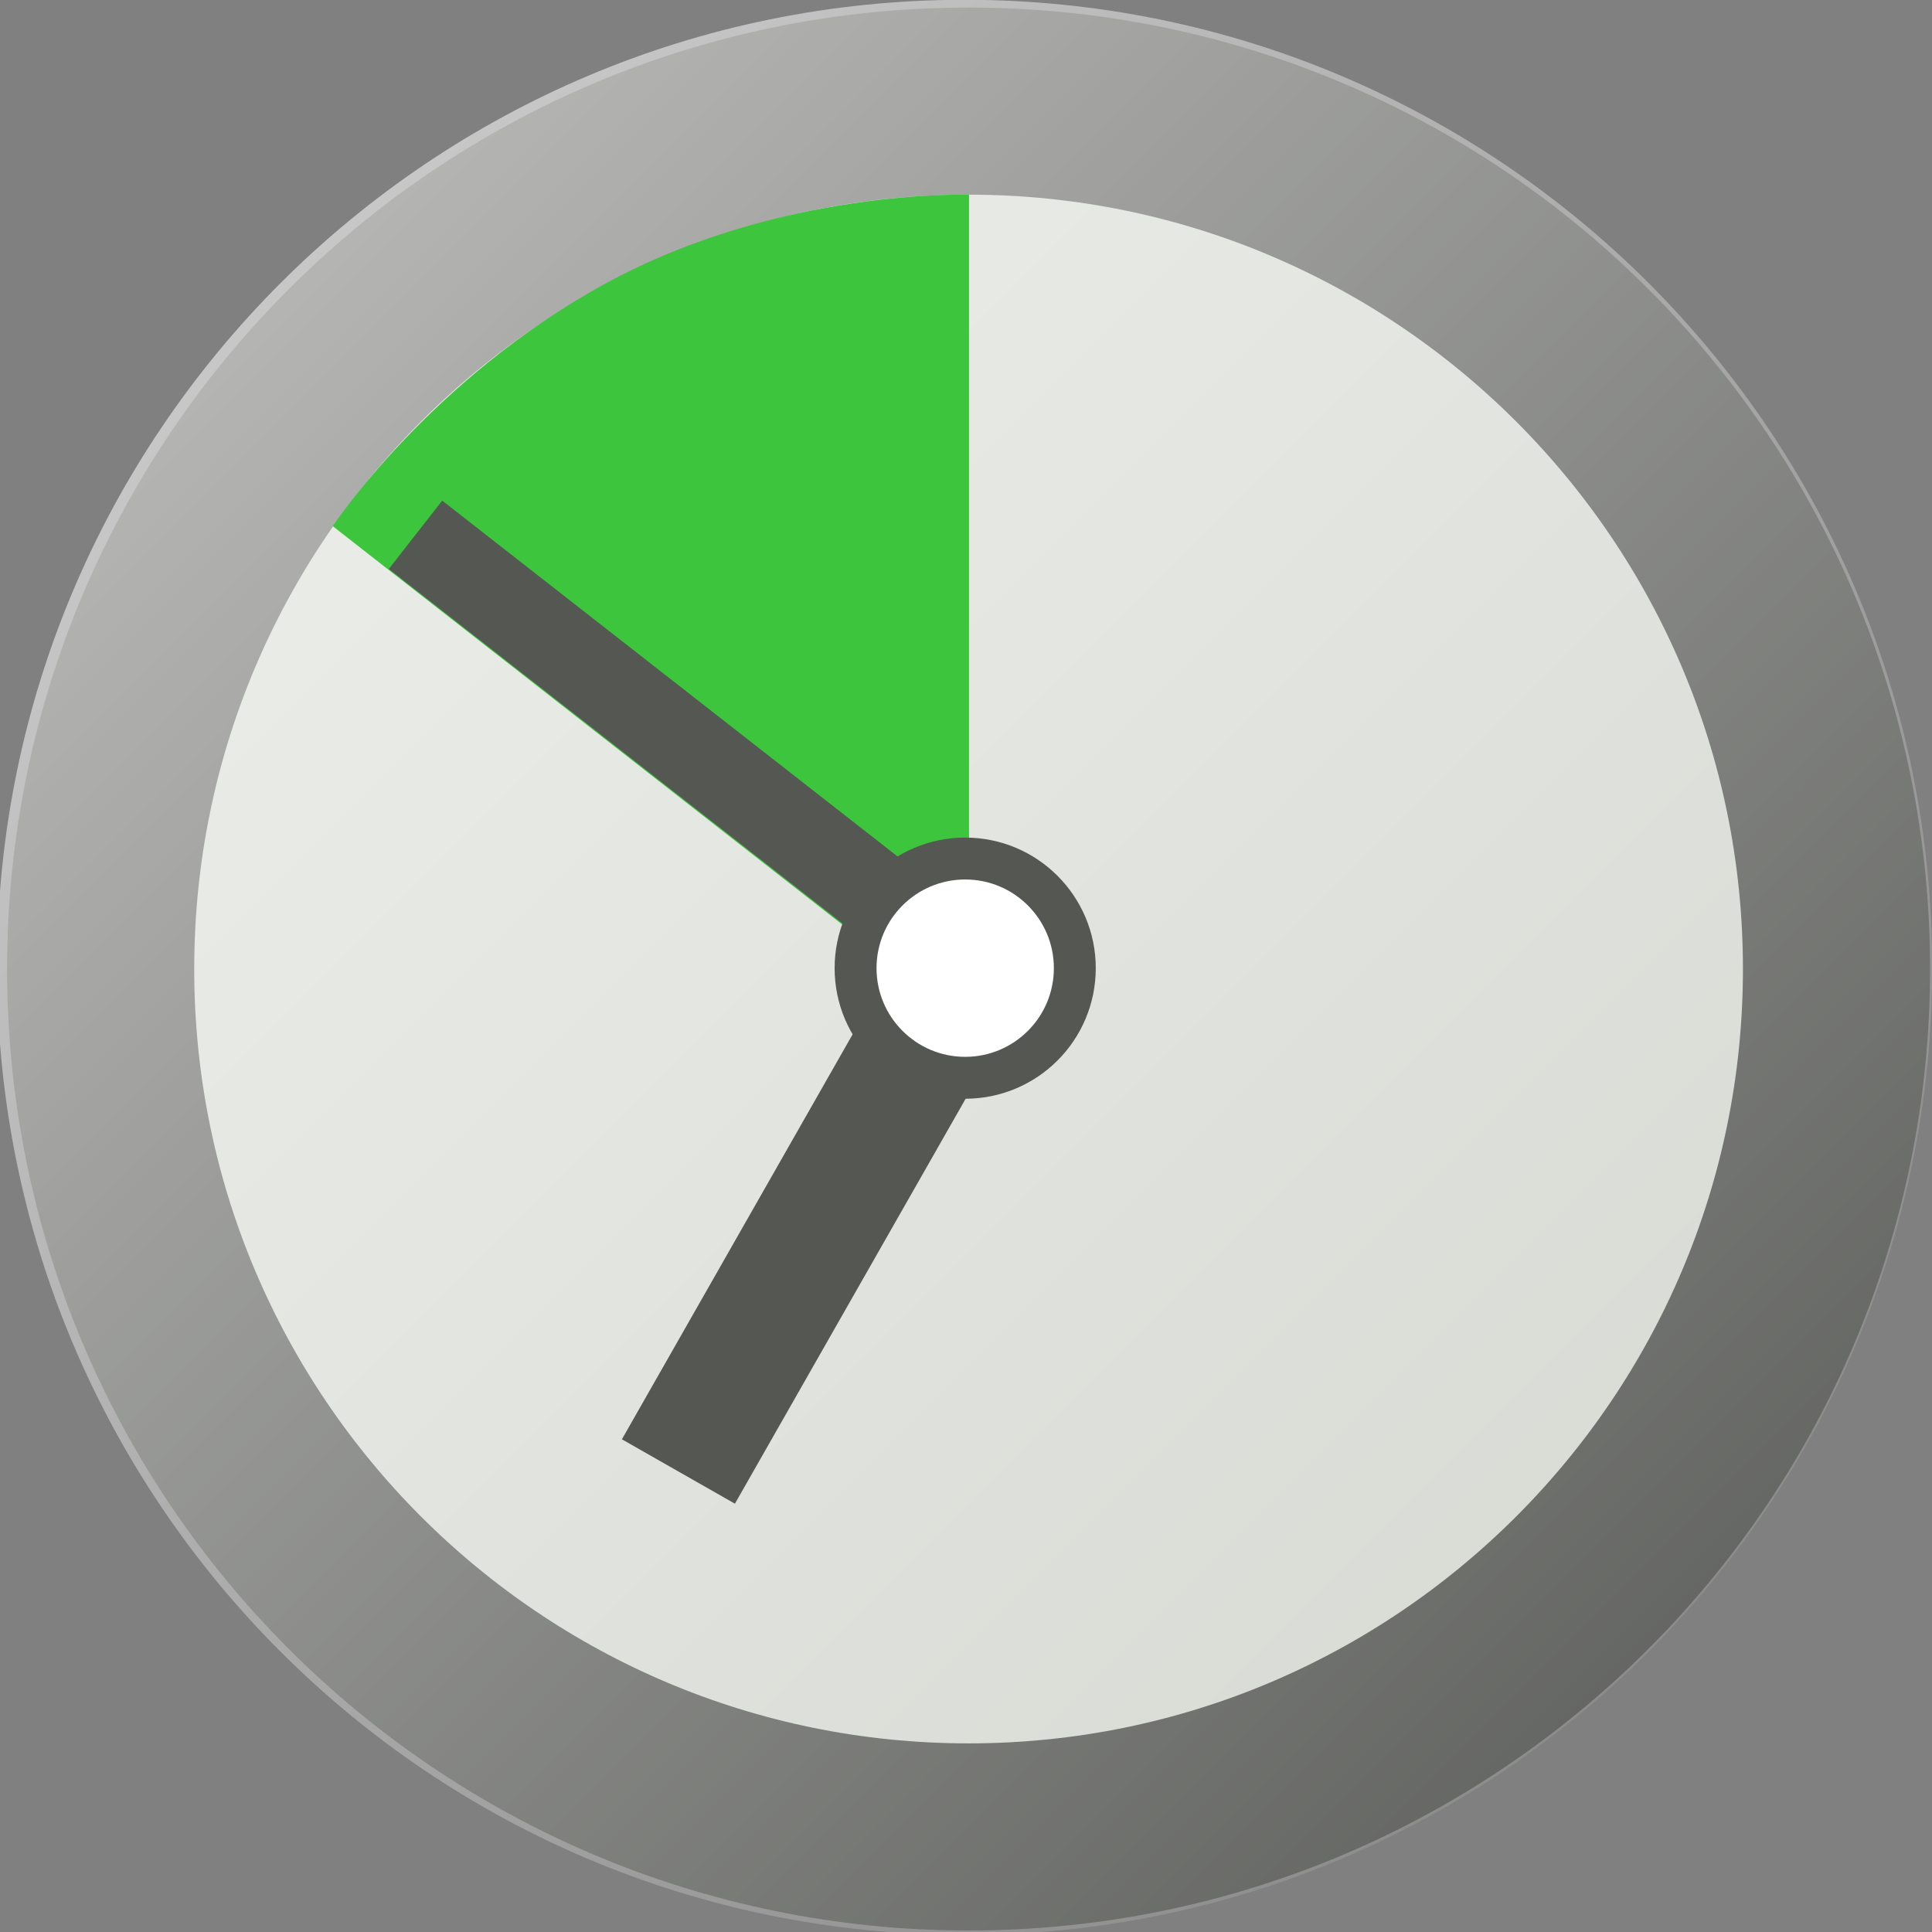 <?xml version="1.0" encoding="UTF-8" standalone="no"?>
<!-- Created with Inkscape (http://www.inkscape.org/) -->
<svg
   xmlns:svg="http://www.w3.org/2000/svg"
   xmlns="http://www.w3.org/2000/svg"
   xmlns:xlink="http://www.w3.org/1999/xlink"
   version="1.0"
   width="250"
   height="250"
   id="svg3811">
  <rect width="100%" height="100%" fill="#808080" stroke="none"/>
  <defs
     id="defs3813">
    <linearGradient
       id="linearGradient8409">
      <stop
         style="stop-color:#ffffff;stop-opacity:0.659"
         offset="0"
         id="stop8411" />
      <stop
         style="stop-color:#ffffff;stop-opacity:0"
         offset="1"
         id="stop8413" />
    </linearGradient>
    <linearGradient
       x1="200.5"
       y1="437.362"
       x2="346.5"
       y2="583.362"
       id="linearGradient11360"
       xlink:href="#linearGradient8409"
       gradientUnits="userSpaceOnUse" />
    <linearGradient
       x1="200.5"
       y1="437.362"
       x2="346.5"
       y2="583.362"
       id="linearGradient2291"
       xlink:href="#linearGradient8409"
       gradientUnits="userSpaceOnUse"
       gradientTransform="matrix(1.715,0,0,1.715,-344.272,-750.168)" />
  </defs>
  <path
     d="M 237.642,125.391 C 237.642,187.417 187.36,237.699 125.334,237.699 C 63.308,237.699 13.025,187.417 13.025,125.391 C 13.025,63.365 63.308,13.083 125.334,13.083 C 187.36,13.083 237.642,63.365 237.642,125.391 z "
     style="fill:#d3d7cf;fill-opacity:1;fill-rule:evenodd;stroke:#555753;stroke-width:24.214;stroke-linecap:round;stroke-linejoin:round;stroke-miterlimit:4;stroke-dasharray:none;stroke-dashoffset:0;stroke-opacity:1"
     id="path11352" />
  <path
     d="M 250.027,125.179 C 250.027,194.328 193.971,250.384 124.821,250.384 C 55.672,250.384 -0.384,194.328 -0.384,125.179 C -0.384,56.029 55.672,-0.027 124.821,-0.027 C 193.971,-0.027 250.027,56.029 250.027,125.179 z "
     style="fill:url(#linearGradient2291);fill-opacity:1;fill-rule:evenodd;stroke:none;stroke-width:15;stroke-linecap:round;stroke-linejoin:round;stroke-miterlimit:4;stroke-dasharray:none;stroke-dashoffset:0;stroke-opacity:1"
     id="path11354" />
  <path
     d="M 124.895,125.278 L 87.785,190.411"
     style="fill:#555753;fill-opacity:1;fill-rule:evenodd;stroke:#555753;stroke-width:16.832;stroke-linecap:butt;stroke-linejoin:miter;stroke-miterlimit:4;stroke-dasharray:none;stroke-opacity:1"
     id="path12249" />
  <path
     d="M 125.391,132.469 L 43.055,68.082 C 43.055,68.082 55.543,49.156 78.293,36.717 C 100.937,24.336 125.391,25.195 125.391,25.195 L 125.391,132.469 z "
     style="opacity:1;fill:#3dc63d;fill-opacity:1;fill-rule:evenodd;stroke:none;stroke-width:1px;stroke-linecap:butt;stroke-linejoin:miter;stroke-opacity:1"
     id="path14908" />
  <path
     d="M 124.895,124.782 L 53.767,69.2"
     style="fill:#555753;fill-opacity:1;fill-rule:evenodd;stroke:#555753;stroke-width:11.221;stroke-linecap:butt;stroke-linejoin:miter;stroke-miterlimit:4;stroke-dasharray:none;stroke-opacity:1"
     id="path12251" />
  <path
     d="M 139.081,125.279 C 139.081,133.114 132.73,139.465 124.896,139.465 C 117.062,139.465 110.711,133.114 110.711,125.279 C 110.711,117.445 117.062,111.094 124.896,111.094 C 132.73,111.094 139.081,117.445 139.081,125.279 z "
     style="fill:#ffffff;fill-opacity:1;fill-rule:evenodd;stroke:#555753;stroke-width:5.422;stroke-linecap:round;stroke-linejoin:round;stroke-miterlimit:4;stroke-dasharray:none;stroke-dashoffset:0;stroke-opacity:1"
     id="path11362" />
</svg>
